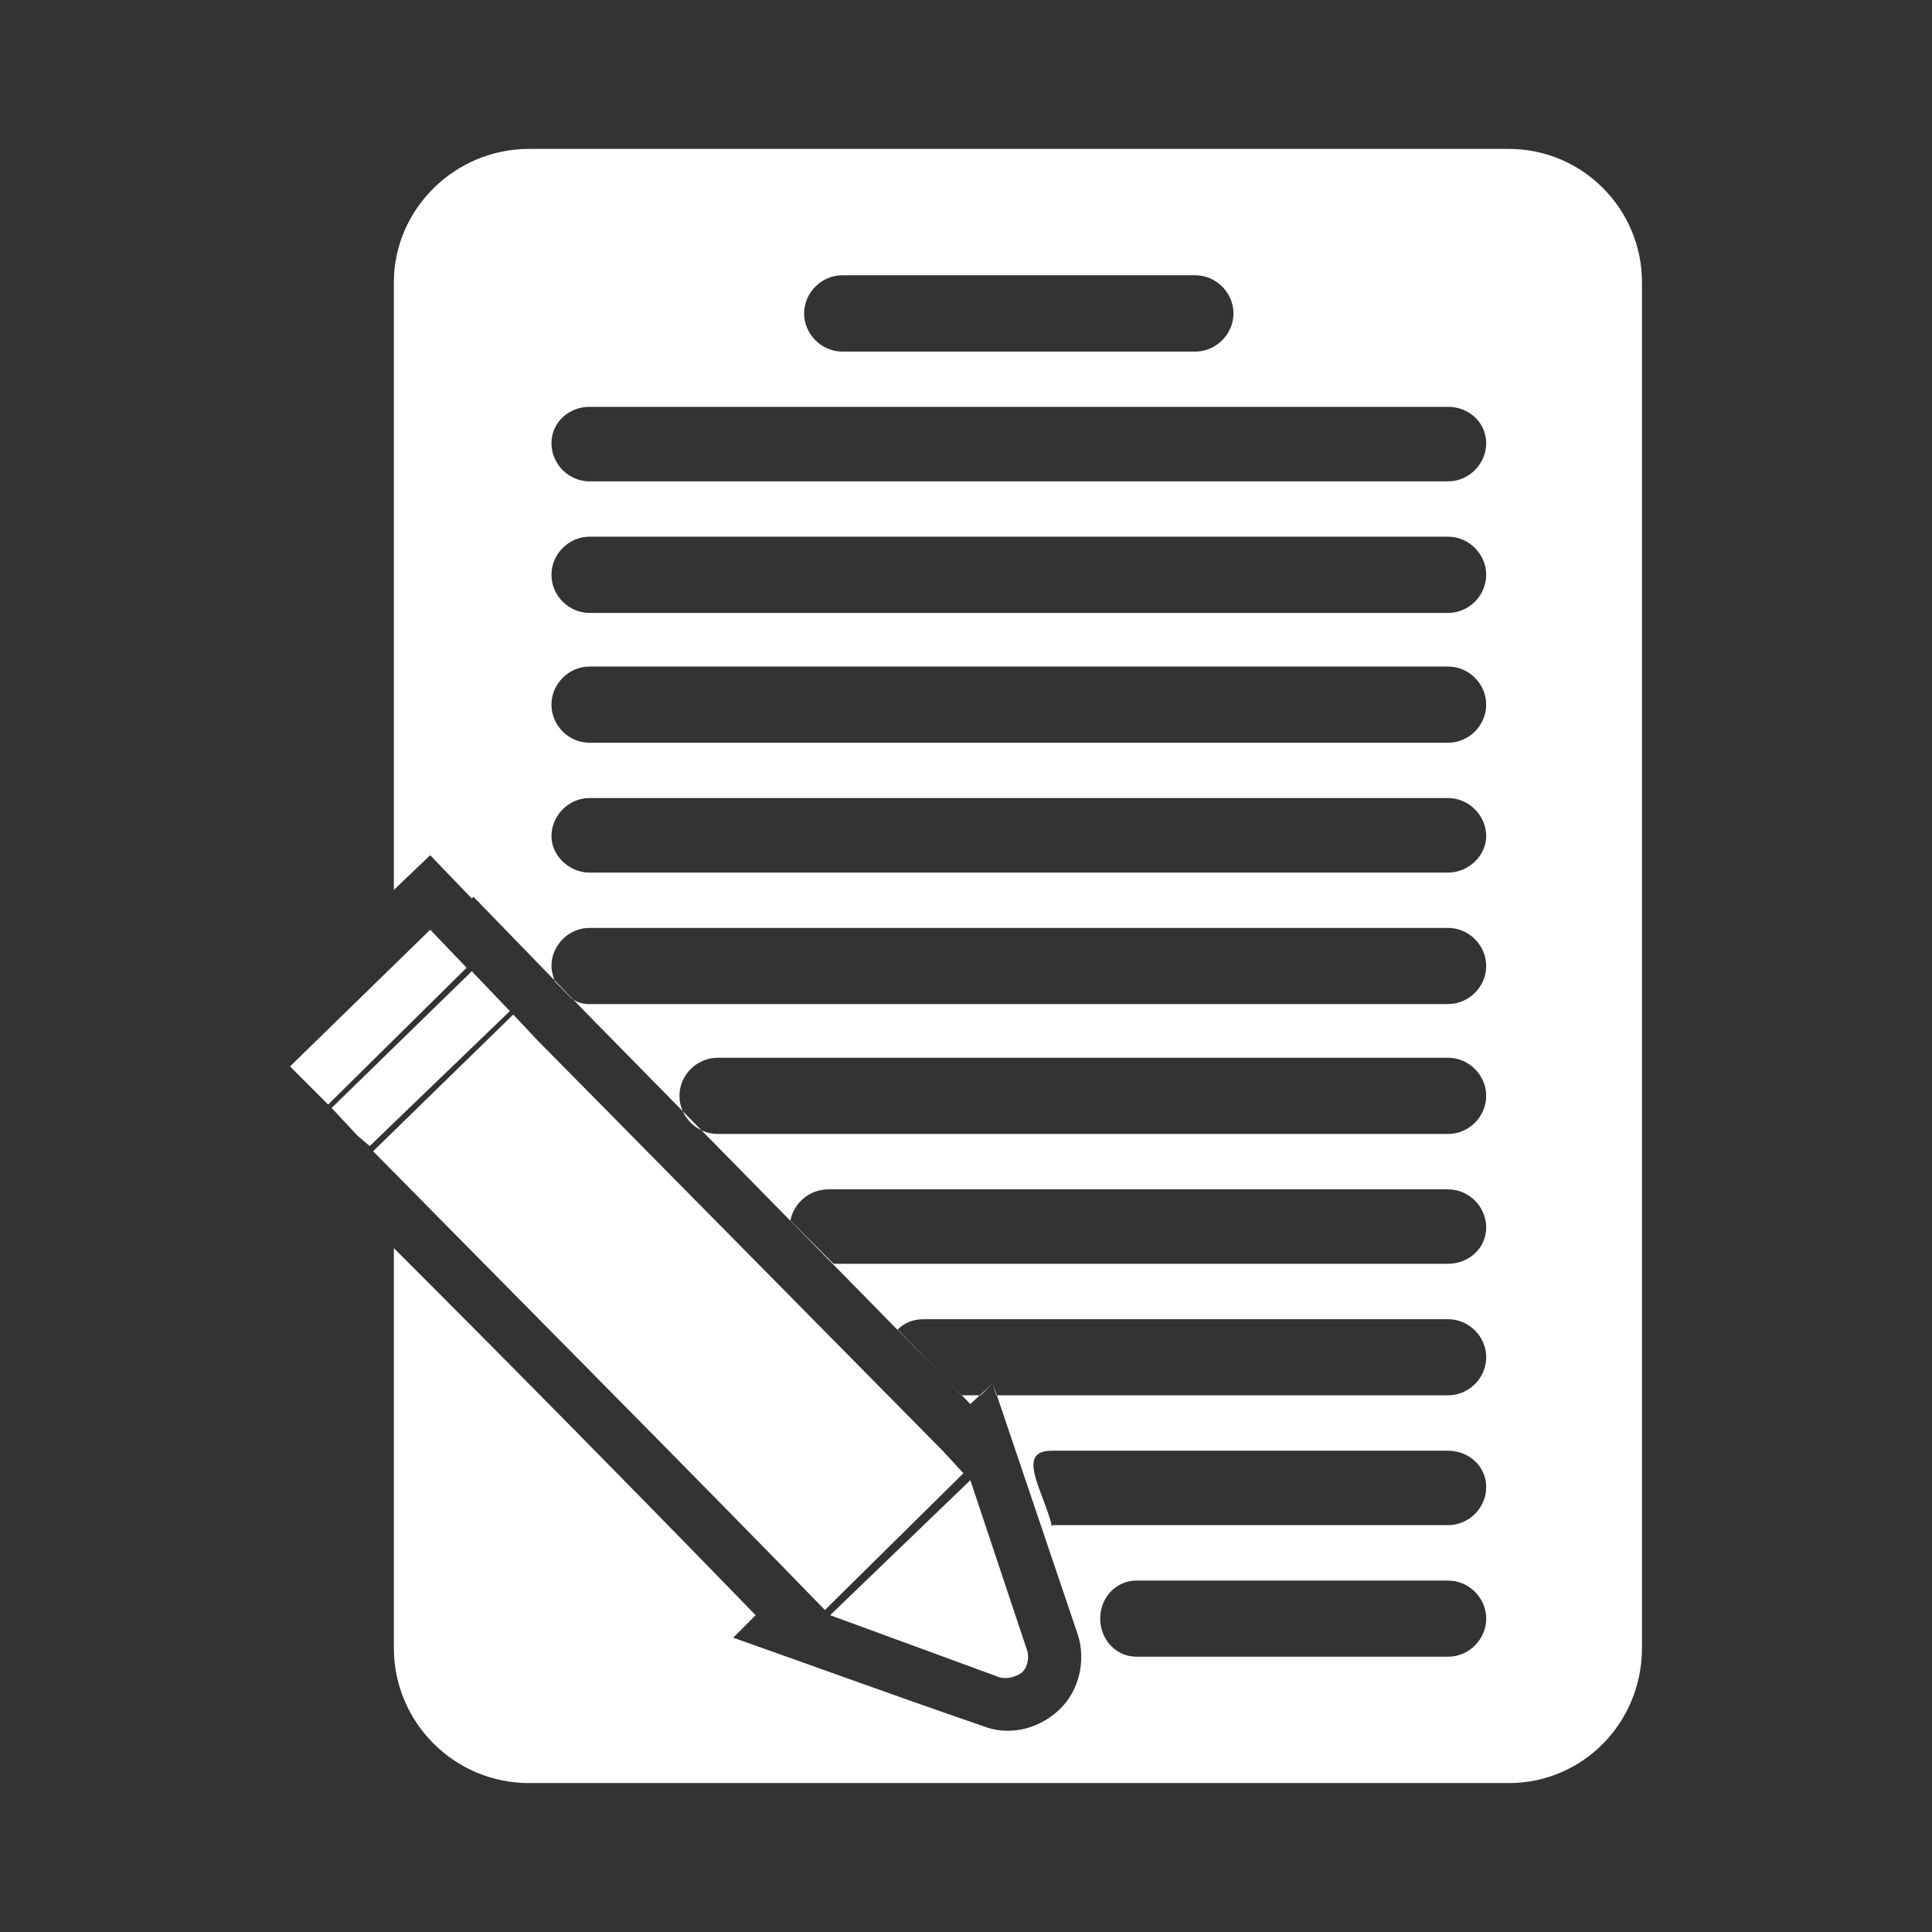 <?xml version="1.0" encoding="utf-8"?>
<!-- Generator: Adobe Illustrator 16.0.0, SVG Export Plug-In . SVG Version: 6.00 Build 0)  -->
<!DOCTYPE svg PUBLIC "-//W3C//DTD SVG 1.1//EN" "http://www.w3.org/Graphics/SVG/1.1/DTD/svg11.dtd">
<svg version="1.1" id="Layer_1" xmlns="http://www.w3.org/2000/svg" xmlns:xlink="http://www.w3.org/1999/xlink" x="0px" y="0px"
	 width="120px" height="120px" viewBox="0 0 120 120" enable-background="new 0 0 120 120" xml:space="preserve">
<rect x="0" y="0" width="120" height="120" fill="#333333" stroke="none"/>
<path fill-rule="evenodd" clip-rule="evenodd" fill="#FFFFFF" d="M101.986,22.263V17.53c0-4.514-3.655-8.281-8.281-8.281H32.854
	c-4.626,0-8.39,3.767-8.39,8.281v37.742l2.258-2.153l2.582,2.69l0.105-0.107l6.887,7.097l0,0L60.27,87.205l1.394-1.287l5.272,15.586
	c0.533,1.615,0.105,3.543-1.184,4.73c-1.287,1.186-3.117,1.615-4.729,0.965c-5.918-2.039-10.001-3.543-15.483-5.479l1.394-1.398
	c-7.418-7.639-14.939-15.271-22.47-22.799v24.84c0,4.625,3.764,8.387,8.39,8.387h60.851c4.626,0,8.281-3.762,8.281-8.387v-6.018
	V75.701V22.263z M52.315,17.098h21.929c1.29,0,2.369,1.082,2.369,2.371l0,0c0,1.285-1.079,2.368-2.369,2.368H52.315
	c-1.293,0-2.37-1.083-2.37-2.368l0,0C49.946,18.18,51.022,17.098,52.315,17.098L52.315,17.098z M36.615,25.269h53.329
	c1.29,0,2.366,0.971,2.366,2.263l0,0c0,1.287-1.076,2.367-2.366,2.367H36.615c-1.29,0-2.363-1.08-2.363-2.367l0,0
	C34.252,26.239,35.325,25.269,36.615,25.269L36.615,25.269z M36.615,33.334h53.329c1.29,0,2.366,1.082,2.366,2.368l0,0
	c0,1.291-1.076,2.368-2.366,2.368H36.615c-1.29,0-2.363-1.077-2.363-2.368l0,0C34.252,34.416,35.325,33.334,36.615,33.334
	L36.615,33.334z M36.615,41.399h53.329c1.29,0,2.366,1.08,2.366,2.369l0,0c0,1.289-1.076,2.365-2.366,2.365H36.615
	c-1.29,0-2.363-1.076-2.363-2.365l0,0C34.252,42.479,35.325,41.399,36.615,41.399L36.615,41.399z M36.615,49.568h53.329
	c1.29,0,2.366,1.08,2.366,2.371l0,0c0,1.18-1.076,2.259-2.366,2.259H36.615c-1.29,0-2.363-1.08-2.363-2.259l0,0
	C34.252,50.648,35.325,49.568,36.615,49.568L36.615,49.568z M36.615,57.634h53.329c1.29,0,2.366,1.076,2.366,2.368l0,0
	c0,1.288-1.076,2.363-2.366,2.363H36.615c-0.431,0-0.754-0.105-1.076-0.318l-1.074-1.079c-0.111-0.322-0.213-0.644-0.213-0.966l0,0
	C34.252,58.71,35.325,57.634,36.615,57.634L36.615,57.634z M44.572,65.699h45.372c1.29,0,2.366,1.077,2.366,2.366l0,0
	c0,1.291-1.076,2.367-2.366,2.367H44.572c-1.293,0-2.37-1.076-2.37-2.367l0,0C42.203,66.776,43.279,65.699,44.572,65.699
	L44.572,65.699z M51.449,73.873h38.495c1.29,0,2.366,1.076,2.366,2.366l0,0c0,1.284-1.076,2.256-2.366,2.256h-38.17l-2.685-2.689
	C49.304,74.732,50.269,73.873,51.449,73.873L51.449,73.873z M57.366,81.939h32.579c1.29,0,2.366,1.074,2.366,2.361l0,0
	c0,1.289-1.076,2.365-2.366,2.365H61.88l-0.216-0.748l-0.749,0.748H59.73l-3.979-4.082C56.184,82.152,56.719,81.939,57.366,81.939
	L57.366,81.939z M65.323,90.107h24.622c1.29,0,2.366,0.969,2.366,2.258l0,0c0,1.291-1.076,2.365-2.366,2.365H65.323
	c-0.214,0,0.216,0.105,0,0C64.784,92.578,63.065,90.107,65.323,90.107L65.323,90.107z M70.592,98.173h19.353
	c1.29,0,2.366,1.072,2.366,2.361l0,0c0,1.291-1.076,2.367-2.366,2.367H70.592c-1.29,0-2.257-1.076-2.257-2.367l0,0
	C68.334,99.246,69.302,98.173,70.592,98.173L70.592,98.173z M51.236,100l8.604-8.494l-1.29-1.398L33.389,64.623l-1.509-1.608
	l-8.705,8.491C29.95,78.39,44.572,93.117,51.236,100L51.236,100z M19.628,67.852l0.754,0.751l8.6-8.496l-2.26-2.362l-8.708,8.492
	L19.628,67.852z M63.491,103.871c0.328-0.326,0.43-0.861,0.328-1.291L60.27,91.937l-8.709,8.385l10.537,3.865
	C62.526,104.298,63.065,104.187,63.491,103.871L63.491,103.871z M22.207,70.541l0.754,0.645l8.706-8.386l-2.363-2.474l-8.706,8.492
	L22.207,70.541z"/>
</svg>

